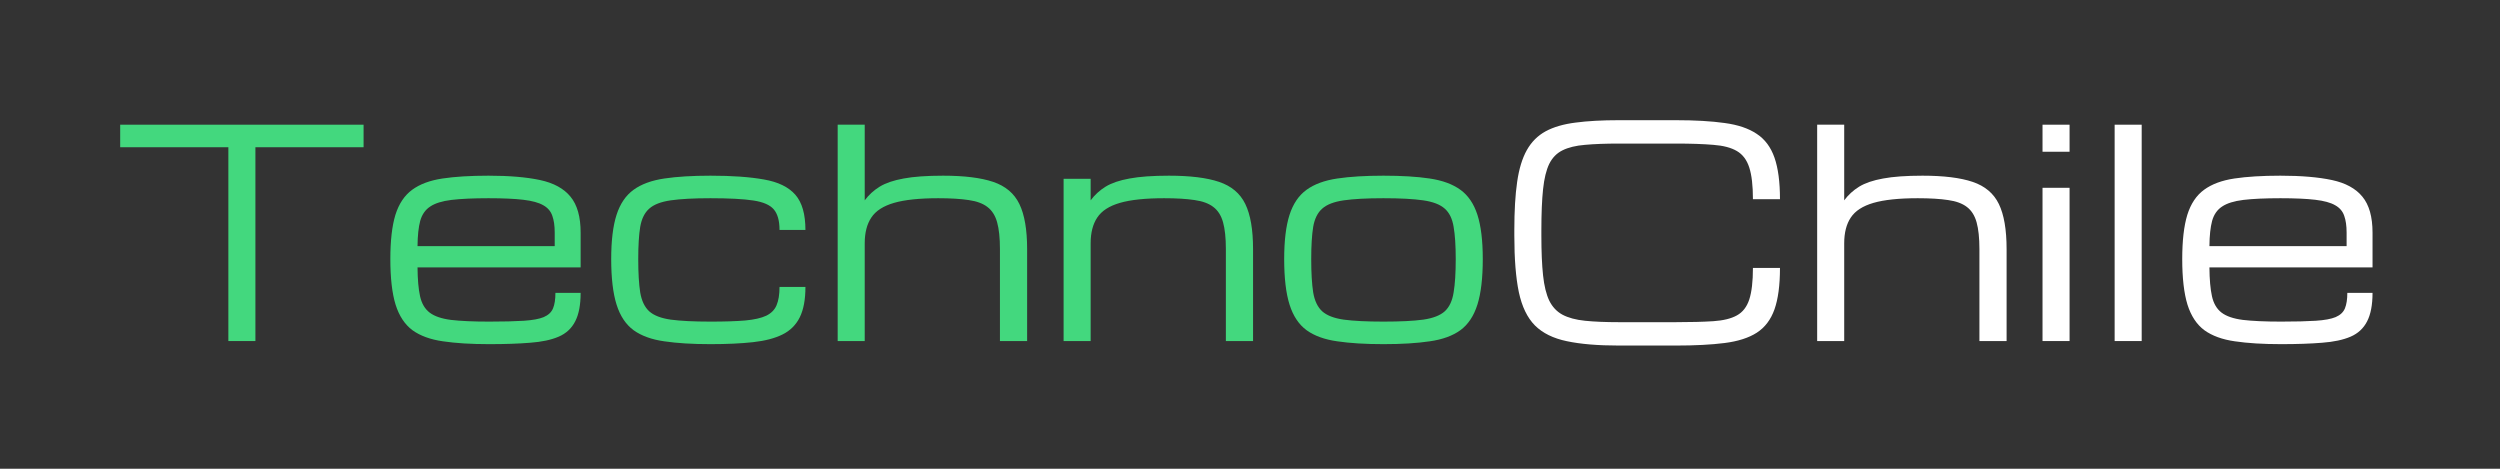 <svg width="208" height="39" viewBox="0 0 208 39" fill="none" xmlns="http://www.w3.org/2000/svg">
<rect x="0" y="0" width="208" height="39" fill="#333333" stroke="none"/>
<path d="M19 28.375V12.25H10V10.375H30.25V12.25H21.25V28.375H19Z" fill="#43D87E"/>
<path d="M48.309 24.367C48.309 25.375 48.156 26.168 47.852 26.746C47.555 27.324 47.098 27.746 46.48 28.012C45.863 28.277 45.074 28.445 44.113 28.516C43.16 28.594 42.023 28.633 40.703 28.633C39.195 28.633 37.914 28.555 36.859 28.398C35.812 28.25 34.965 27.941 34.316 27.473C33.676 26.996 33.207 26.285 32.91 25.34C32.621 24.395 32.477 23.133 32.477 21.555C32.477 20.023 32.617 18.797 32.898 17.875C33.188 16.953 33.652 16.258 34.293 15.789C34.934 15.32 35.773 15.008 36.812 14.852C37.859 14.695 39.137 14.617 40.645 14.617C42.371 14.617 43.801 14.738 44.934 14.98C46.066 15.223 46.91 15.684 47.465 16.363C48.027 17.043 48.309 18.039 48.309 19.352V22.246H34.738C34.746 23.246 34.816 24.047 34.949 24.648C35.082 25.25 35.348 25.703 35.746 26.008C36.145 26.312 36.738 26.516 37.527 26.617C38.324 26.711 39.383 26.758 40.703 26.758C41.891 26.758 42.848 26.734 43.574 26.688C44.309 26.641 44.863 26.539 45.238 26.383C45.621 26.219 45.879 25.977 46.012 25.656C46.145 25.336 46.211 24.906 46.211 24.367H48.309ZM40.645 16.492C39.371 16.492 38.344 16.539 37.562 16.633C36.789 16.727 36.199 16.91 35.793 17.184C35.387 17.449 35.109 17.848 34.961 18.379C34.82 18.91 34.746 19.609 34.738 20.477H46.152V19.352C46.152 18.789 46.086 18.324 45.953 17.957C45.828 17.582 45.578 17.289 45.203 17.078C44.828 16.859 44.273 16.707 43.539 16.621C42.812 16.535 41.848 16.492 40.645 16.492Z" fill="#43D87E"/>
<path d="M59.113 28.633C57.605 28.633 56.324 28.555 55.27 28.398C54.215 28.25 53.363 27.941 52.715 27.473C52.066 26.996 51.594 26.285 51.297 25.34C51 24.395 50.852 23.133 50.852 21.555C50.852 20.023 51 18.797 51.297 17.875C51.594 16.953 52.066 16.258 52.715 15.789C53.363 15.32 54.215 15.008 55.27 14.852C56.324 14.695 57.605 14.617 59.113 14.617C60.918 14.617 62.402 14.723 63.566 14.934C64.738 15.137 65.606 15.559 66.168 16.199C66.731 16.84 67.012 17.816 67.012 19.129H64.856C64.856 18.371 64.699 17.805 64.387 17.43C64.074 17.055 63.504 16.805 62.676 16.68C61.848 16.555 60.66 16.492 59.113 16.492C57.723 16.492 56.621 16.551 55.809 16.668C54.996 16.785 54.398 17.016 54.016 17.359C53.633 17.695 53.383 18.199 53.266 18.871C53.156 19.543 53.102 20.438 53.102 21.555C53.102 22.711 53.156 23.637 53.266 24.332C53.383 25.027 53.633 25.551 54.016 25.902C54.398 26.246 54.996 26.477 55.809 26.594C56.621 26.703 57.723 26.758 59.113 26.758C60.293 26.758 61.258 26.727 62.008 26.664C62.758 26.594 63.34 26.461 63.754 26.266C64.168 26.062 64.453 25.773 64.609 25.398C64.773 25.016 64.856 24.508 64.856 23.875H67.012C67.012 24.922 66.856 25.762 66.543 26.395C66.231 27.027 65.754 27.504 65.113 27.824C64.473 28.145 63.652 28.359 62.652 28.469C61.66 28.578 60.48 28.633 59.113 28.633Z" fill="#43D87E"/>
<path d="M69.695 28.375V10.375H71.945V16.668C72.281 16.215 72.695 15.836 73.188 15.531C73.688 15.227 74.352 15 75.18 14.852C76.016 14.695 77.109 14.617 78.461 14.617C80.227 14.617 81.617 14.789 82.633 15.133C83.656 15.477 84.383 16.09 84.812 16.973C85.242 17.855 85.457 19.105 85.457 20.723V28.375H83.195V20.723C83.195 19.801 83.117 19.059 82.961 18.496C82.805 17.934 82.535 17.508 82.152 17.219C81.777 16.93 81.258 16.738 80.594 16.645C79.93 16.543 79.086 16.492 78.062 16.492C76.5 16.492 75.273 16.621 74.383 16.879C73.492 17.137 72.863 17.543 72.496 18.098C72.129 18.645 71.945 19.359 71.945 20.242V28.375H69.695Z" fill="#43D87E"/>
<path d="M88.492 28.375V14.875H90.742V16.668C91.078 16.215 91.492 15.836 91.984 15.531C92.484 15.227 93.148 15 93.977 14.852C94.812 14.695 95.906 14.617 97.258 14.617C99.023 14.617 100.414 14.789 101.43 15.133C102.453 15.477 103.18 16.09 103.609 16.973C104.039 17.855 104.254 19.105 104.254 20.723V28.375H101.992V20.723C101.992 19.801 101.914 19.059 101.758 18.496C101.602 17.934 101.332 17.508 100.949 17.219C100.574 16.93 100.055 16.738 99.391 16.645C98.727 16.543 97.883 16.492 96.859 16.492C95.297 16.492 94.07 16.621 93.18 16.879C92.289 17.137 91.66 17.543 91.293 18.098C90.926 18.645 90.742 19.359 90.742 20.242V28.375H88.492Z" fill="#43D87E"/>
<path d="M115.105 28.633C113.598 28.633 112.316 28.555 111.262 28.398C110.207 28.25 109.355 27.941 108.707 27.473C108.059 26.996 107.586 26.285 107.289 25.34C106.992 24.395 106.844 23.133 106.844 21.555C106.844 20.023 106.992 18.797 107.289 17.875C107.586 16.953 108.059 16.258 108.707 15.789C109.355 15.32 110.207 15.008 111.262 14.852C112.316 14.695 113.598 14.617 115.105 14.617C116.621 14.617 117.902 14.695 118.949 14.852C120.004 15.008 120.855 15.32 121.504 15.789C122.152 16.258 122.625 16.953 122.922 17.875C123.219 18.797 123.367 20.023 123.367 21.555C123.367 23.133 123.219 24.395 122.922 25.34C122.625 26.285 122.152 26.996 121.504 27.473C120.855 27.941 120.004 28.25 118.949 28.398C117.902 28.555 116.621 28.633 115.105 28.633ZM121.117 21.555C121.117 20.438 121.059 19.543 120.941 18.871C120.832 18.199 120.586 17.695 120.203 17.359C119.82 17.016 119.223 16.785 118.41 16.668C117.605 16.551 116.504 16.492 115.105 16.492C113.715 16.492 112.613 16.551 111.801 16.668C110.988 16.785 110.391 17.016 110.008 17.359C109.625 17.695 109.375 18.199 109.258 18.871C109.148 19.543 109.094 20.438 109.094 21.555C109.094 22.711 109.148 23.637 109.258 24.332C109.375 25.027 109.625 25.551 110.008 25.902C110.391 26.246 110.988 26.477 111.801 26.594C112.613 26.703 113.715 26.758 115.105 26.758C116.504 26.758 117.605 26.703 118.41 26.594C119.223 26.477 119.82 26.246 120.203 25.902C120.586 25.551 120.832 25.027 120.941 24.332C121.059 23.637 121.117 22.711 121.117 21.555Z" fill="#43D87E"/>
<path d="M125.992 19.609V19.141C125.992 17.547 126.07 16.211 126.227 15.133C126.383 14.047 126.652 13.164 127.035 12.484C127.418 11.805 127.938 11.285 128.594 10.926C129.258 10.566 130.09 10.324 131.09 10.199C132.09 10.066 133.293 10 134.699 10H139.422C141.031 10 142.387 10.078 143.488 10.234C144.598 10.383 145.488 10.684 146.16 11.137C146.84 11.582 147.332 12.242 147.637 13.117C147.941 13.984 148.094 15.137 148.094 16.574H145.844C145.844 15.441 145.742 14.562 145.539 13.938C145.336 13.305 144.992 12.848 144.508 12.566C144.031 12.285 143.379 12.113 142.551 12.051C141.723 11.98 140.68 11.945 139.422 11.945H134.699C133.582 11.945 132.641 11.98 131.875 12.051C131.109 12.113 130.484 12.266 130 12.508C129.523 12.742 129.156 13.117 128.898 13.633C128.648 14.148 128.477 14.852 128.383 15.742C128.289 16.633 128.242 17.766 128.242 19.141V19.609C128.242 20.938 128.289 22.039 128.383 22.914C128.477 23.789 128.648 24.488 128.898 25.012C129.156 25.535 129.523 25.926 130 26.184C130.484 26.441 131.109 26.609 131.875 26.688C132.641 26.766 133.582 26.805 134.699 26.805H139.422C140.68 26.805 141.723 26.777 142.551 26.723C143.379 26.668 144.031 26.508 144.508 26.242C144.992 25.977 145.336 25.535 145.539 24.918C145.742 24.293 145.844 23.418 145.844 22.293H148.094C148.094 23.73 147.941 24.879 147.637 25.738C147.332 26.598 146.84 27.246 146.16 27.684C145.488 28.113 144.598 28.398 143.488 28.539C142.387 28.68 141.031 28.75 139.422 28.75H134.699C132.941 28.75 131.496 28.629 130.363 28.387C129.23 28.152 128.344 27.715 127.703 27.074C127.07 26.434 126.625 25.512 126.367 24.309C126.117 23.105 125.992 21.539 125.992 19.609Z" fill="white"/>
<path d="M151.188 28.375V10.375H153.438V16.668C153.773 16.215 154.188 15.836 154.68 15.531C155.18 15.227 155.844 15 156.672 14.852C157.508 14.695 158.602 14.617 159.953 14.617C161.719 14.617 163.109 14.789 164.125 15.133C165.148 15.477 165.875 16.09 166.305 16.973C166.734 17.855 166.949 19.105 166.949 20.723V28.375H164.688V20.723C164.688 19.801 164.609 19.059 164.453 18.496C164.297 17.934 164.027 17.508 163.645 17.219C163.27 16.93 162.75 16.738 162.086 16.645C161.422 16.543 160.578 16.492 159.555 16.492C157.992 16.492 156.766 16.621 155.875 16.879C154.984 17.137 154.355 17.543 153.988 18.098C153.621 18.645 153.438 19.359 153.438 20.242V28.375H151.188Z" fill="white"/>
<path d="M169.938 28.375V15.625H172.188V28.375H169.938ZM169.938 12.625V10.375H172.188V12.625H169.938Z" fill="white"/>
<path d="M175.938 28.375V10.375H178.188V28.375H175.938Z" fill="white"/>
<path d="M197.395 24.367C197.395 25.375 197.242 26.168 196.938 26.746C196.641 27.324 196.184 27.746 195.566 28.012C194.949 28.277 194.16 28.445 193.199 28.516C192.246 28.594 191.109 28.633 189.789 28.633C188.281 28.633 187 28.555 185.945 28.398C184.898 28.25 184.051 27.941 183.402 27.473C182.762 26.996 182.293 26.285 181.996 25.34C181.707 24.395 181.562 23.133 181.562 21.555C181.562 20.023 181.703 18.797 181.984 17.875C182.273 16.953 182.738 16.258 183.379 15.789C184.02 15.32 184.859 15.008 185.898 14.852C186.945 14.695 188.223 14.617 189.73 14.617C191.457 14.617 192.887 14.738 194.02 14.98C195.152 15.223 195.996 15.684 196.551 16.363C197.113 17.043 197.395 18.039 197.395 19.352V22.246H183.824C183.832 23.246 183.902 24.047 184.035 24.648C184.168 25.25 184.434 25.703 184.832 26.008C185.23 26.312 185.824 26.516 186.613 26.617C187.41 26.711 188.469 26.758 189.789 26.758C190.977 26.758 191.934 26.734 192.66 26.688C193.395 26.641 193.949 26.539 194.324 26.383C194.707 26.219 194.965 25.977 195.098 25.656C195.23 25.336 195.297 24.906 195.297 24.367H197.395ZM189.73 16.492C188.457 16.492 187.43 16.539 186.648 16.633C185.875 16.727 185.285 16.91 184.879 17.184C184.473 17.449 184.195 17.848 184.047 18.379C183.906 18.91 183.832 19.609 183.824 20.477H195.238V19.352C195.238 18.789 195.172 18.324 195.039 17.957C194.914 17.582 194.664 17.289 194.289 17.078C193.914 16.859 193.359 16.707 192.625 16.621C191.898 16.535 190.934 16.492 189.73 16.492Z" fill="white"/>
</svg>
